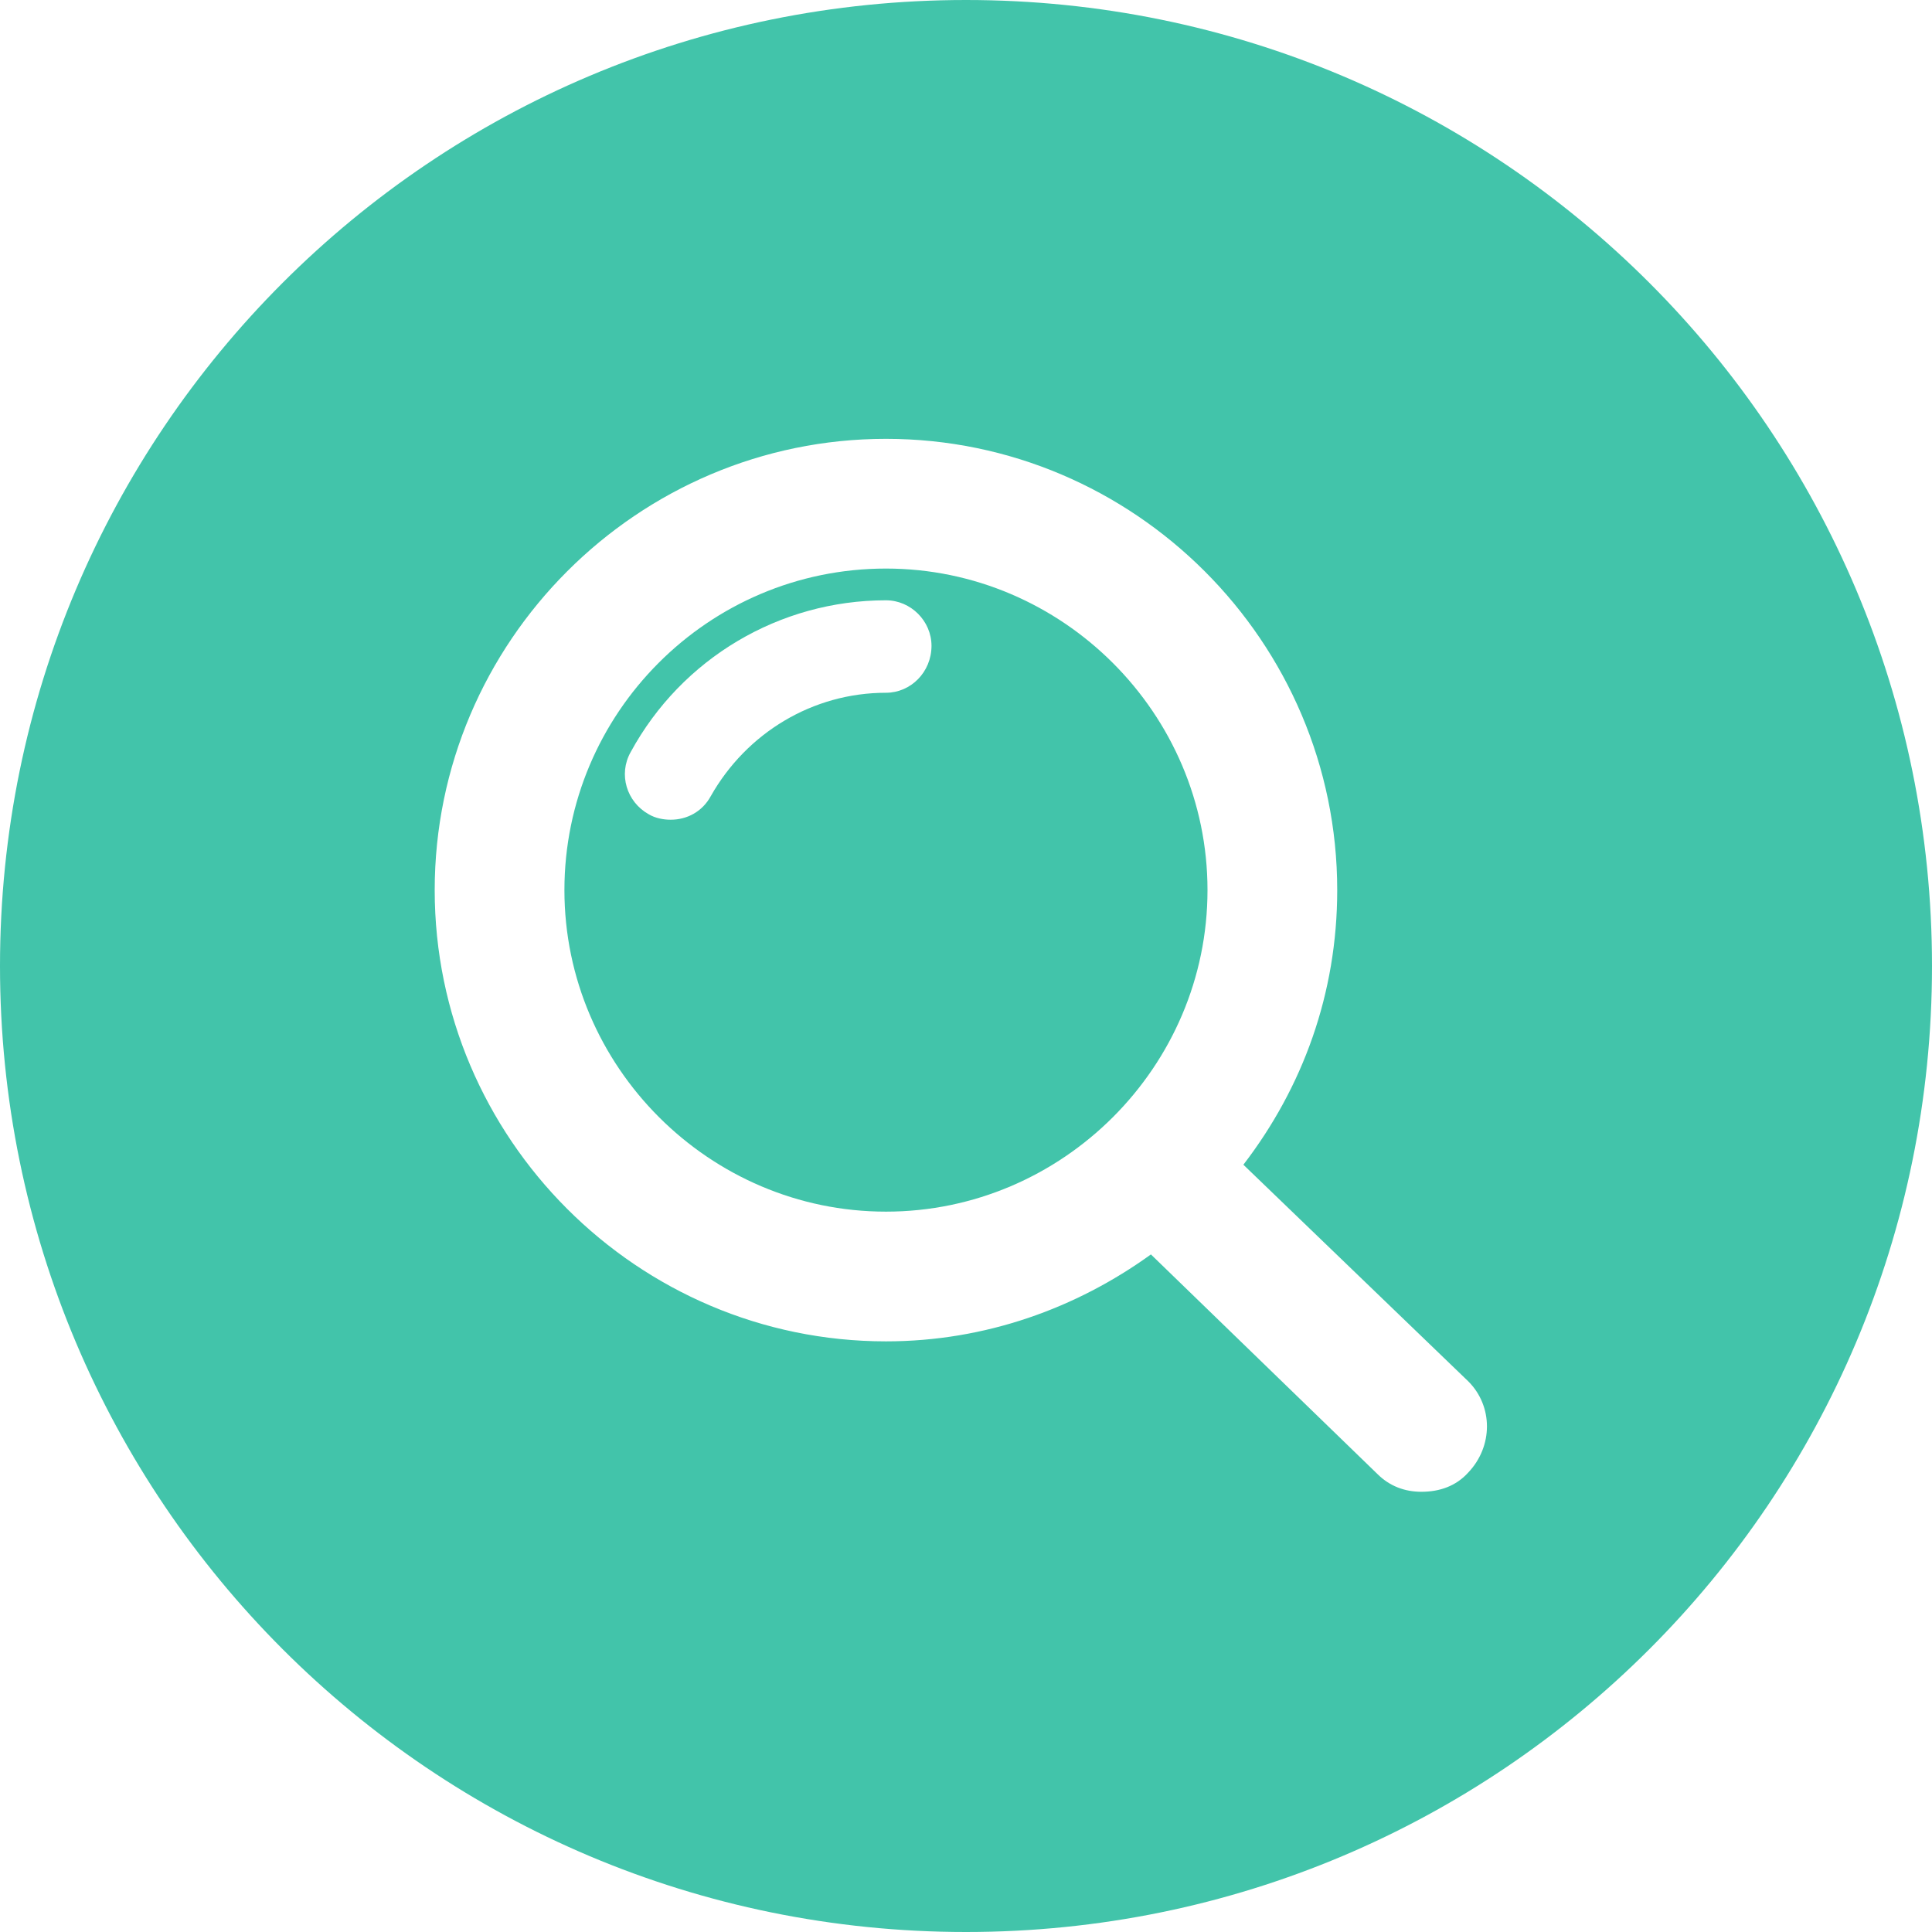 <?xml version="1.0" encoding="utf-8"?>
<!-- Generator: Adobe Illustrator 19.0.0, SVG Export Plug-In . SVG Version: 6.00 Build 0)  -->
<svg version="1.1" id="Capa_1" xmlns="http://www.w3.org/2000/svg" xmlns:xlink="http://www.w3.org/1999/xlink" x="0px" y="0px"
	 viewBox="0 0 140 140" style="enable-background:new 0 0 140 140;" xml:space="preserve">
<style type="text/css">
	.st0{fill:#42C4AA;}
</style>
<g id="XMLID_1822_">
	<path id="XMLID_1826_" class="st0" d="M64.2,41.2c-12.9,0-23.3,10.5-23.3,23.3s10.5,23.3,23.3,23.3s23.3-10.5,23.3-23.3
		S77,41.2,64.2,41.2z M64.2,50.2c-5.3,0-10.1,2.9-12.7,7.5c-0.6,1.1-1.7,1.7-2.9,1.7c-0.5,0-1.1-0.1-1.6-0.4
		c-1.6-0.9-2.2-2.9-1.3-4.5c3.7-6.8,10.8-11,18.5-11c1.8,0,3.3,1.5,3.3,3.3C67.5,48.7,66,50.2,64.2,50.2z"/>
	<path id="XMLID_1823_" class="st0" d="M70,0C31.3,0,0,31.3,0,70s31.3,70,70,70s70-31.3,70-70S108.7,0,70,0z M106.4,106.7
		c-0.9,1-2.1,1.4-3.4,1.4c-1.2,0-2.3-0.4-3.2-1.3L83.4,90.9c-5.4,3.9-12,6.3-19.2,6.3c-18,0-32.7-14.7-32.7-32.7
		s14.7-32.7,32.7-32.7s32.7,14.7,32.7,32.7c0,7.5-2.5,14.3-6.8,19.9l16.3,15.7C108.2,101.9,108.2,104.8,106.4,106.7z"/>
</g>
</svg>
